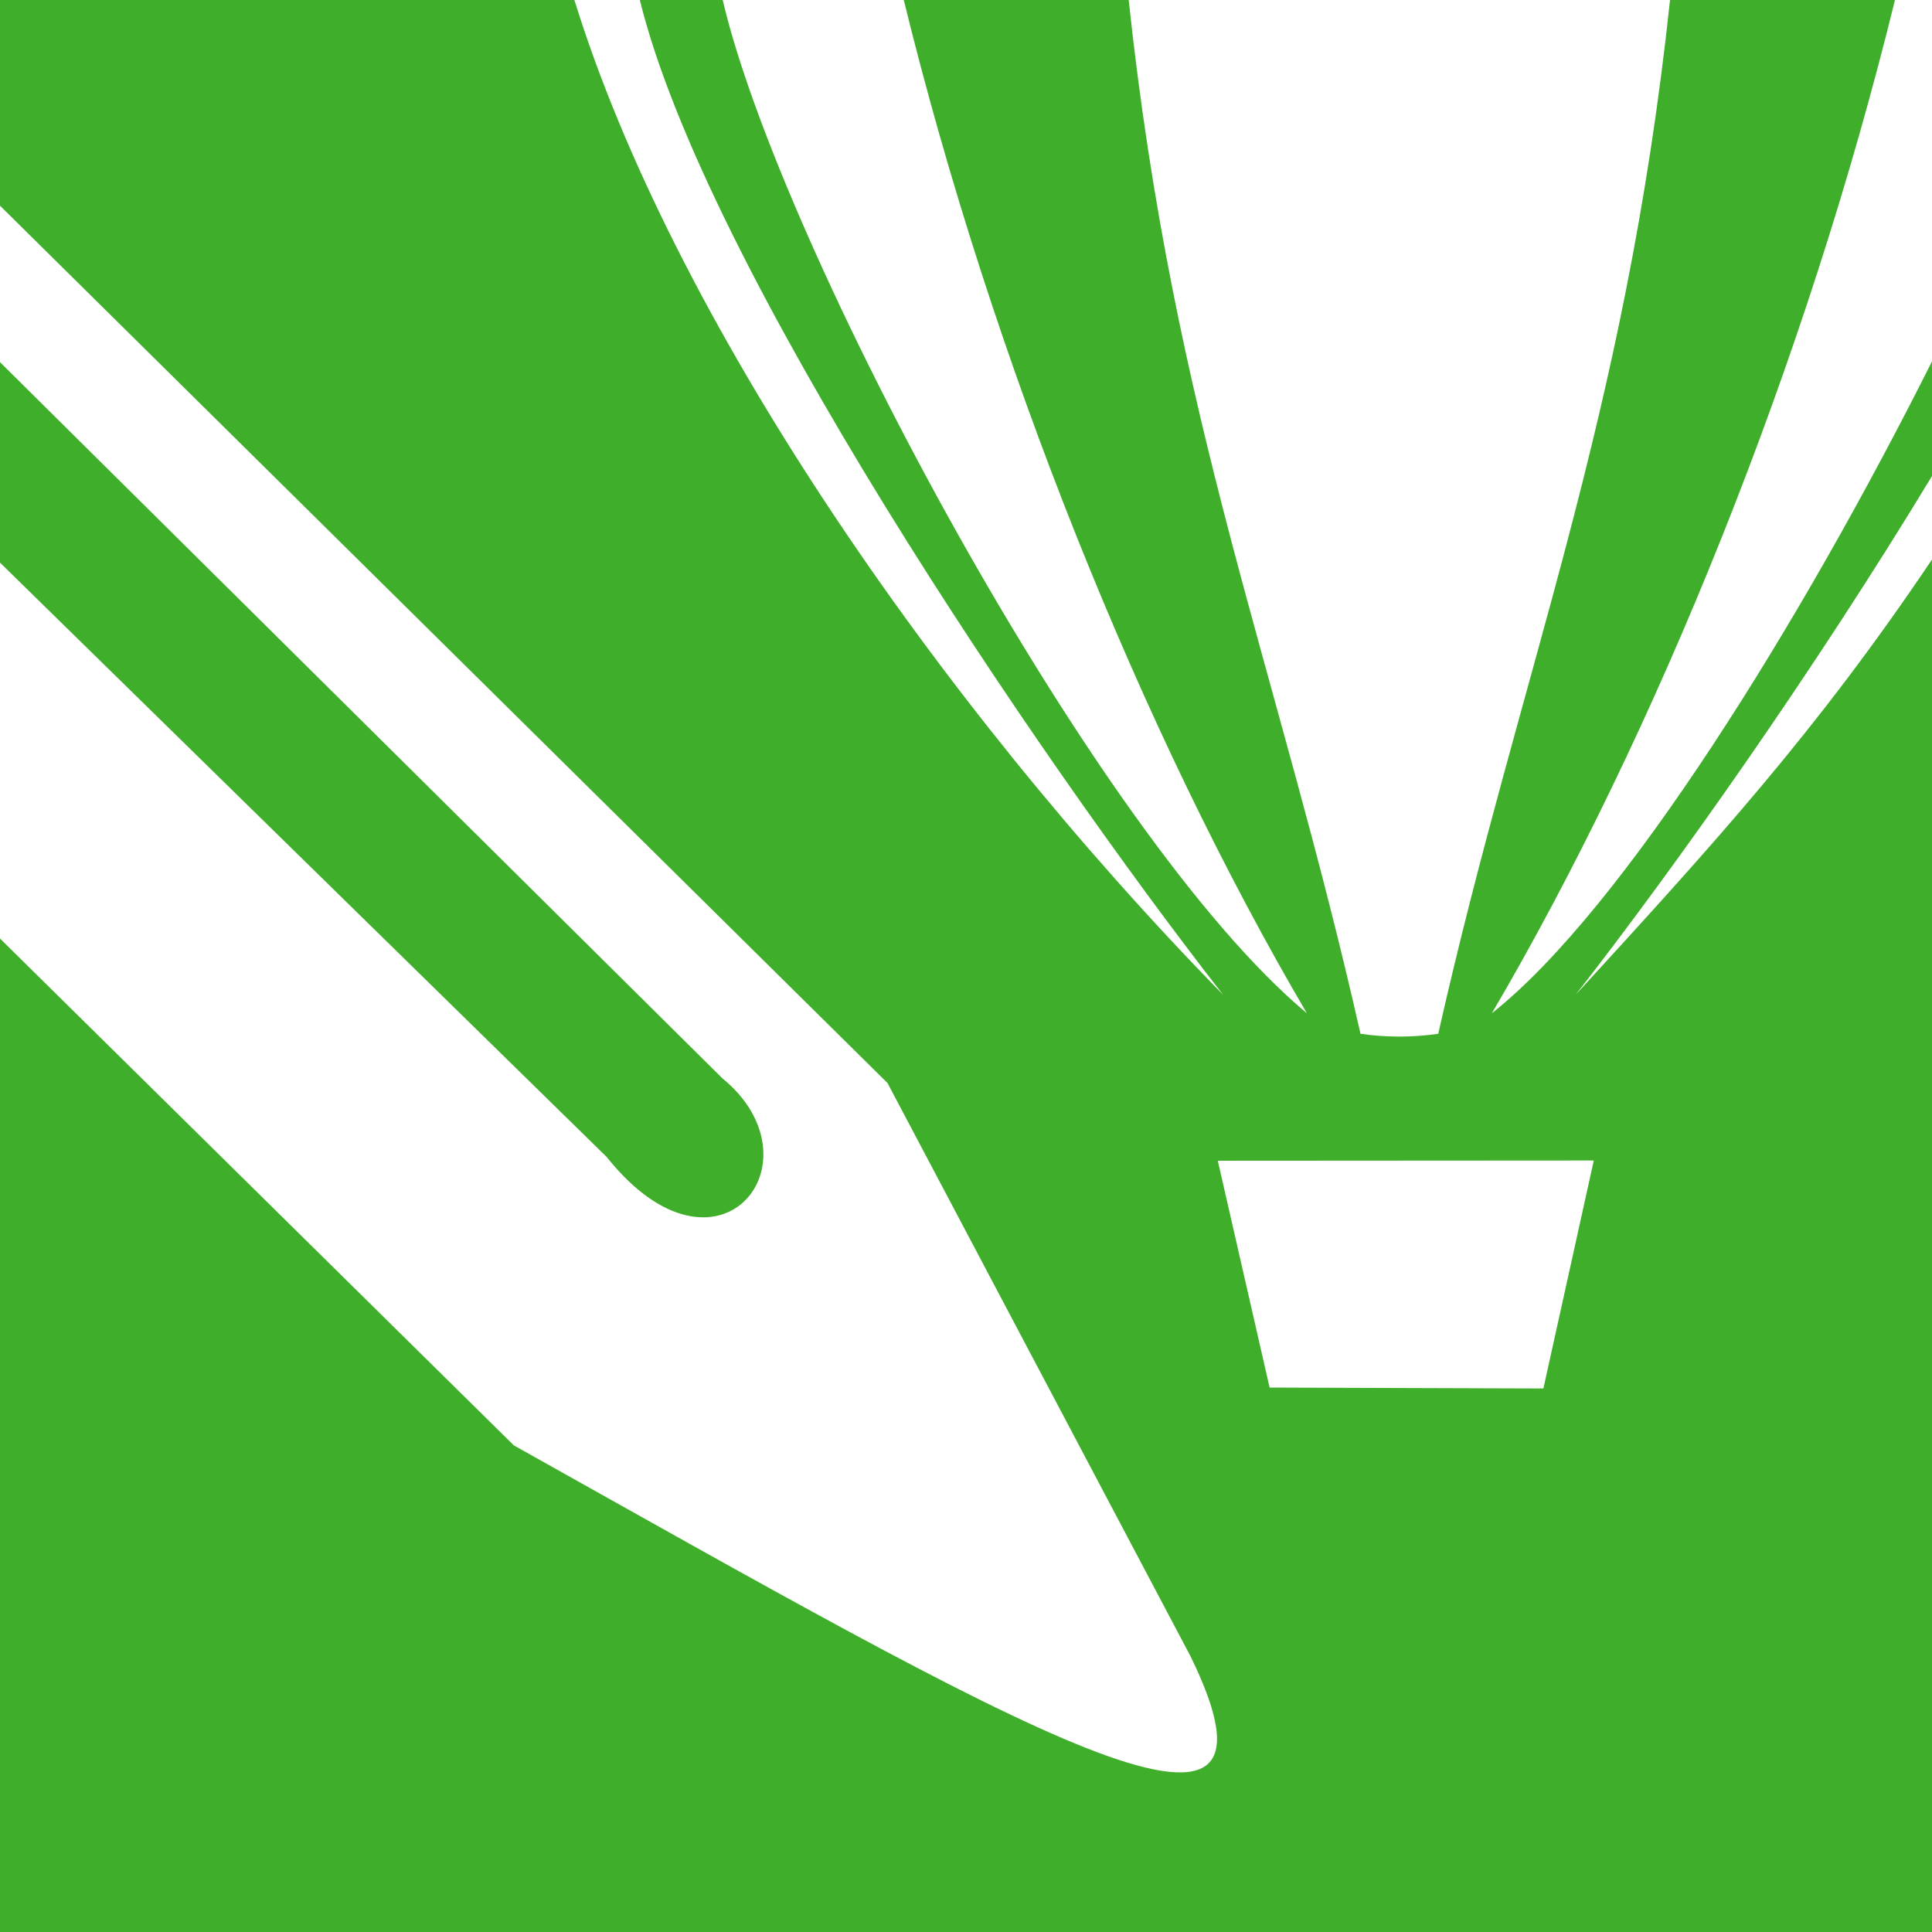<svg width="140" height="140" viewBox="0 0 140 140" fill="none" xmlns="http://www.w3.org/2000/svg">
<path fill-rule="evenodd" clip-rule="evenodd" d="M43.961 83.837L0 40.77V26.244L52.334 78.127C59.727 84.166 52.021 93.954 43.961 83.837ZM108.105 73.425C120.027 53.123 130.911 26.143 137.315 0H121.017C117.762 30.513 110.175 48.52 104.22 74.913C102.352 75.181 100.455 75.181 98.587 74.913C92.631 48.52 85.044 30.513 81.79 0H65.491C71.895 26.143 82.779 53.123 94.701 73.425C79.302 60.574 56.489 17.672 52.371 0H46.365C51.087 19.207 74.862 54.431 88.631 72.086C67.644 50.644 48.649 22.72 41.623 0H0V14.905L64.311 78.478L86.268 120.017C94.883 137.625 73.828 125.229 37.235 104.738L0 68.01V140H140V40.544C131.6 53.038 124.188 61.157 114.175 72.086C121.424 62.791 131.445 48.628 140 34.495V26.188C130.584 44.962 117.643 65.886 108.105 73.425M115.492 84.094L88.246 84.111L92.001 100.548L111.84 100.615L115.492 84.094Z" fill="#3FAE2A"/>
</svg>
